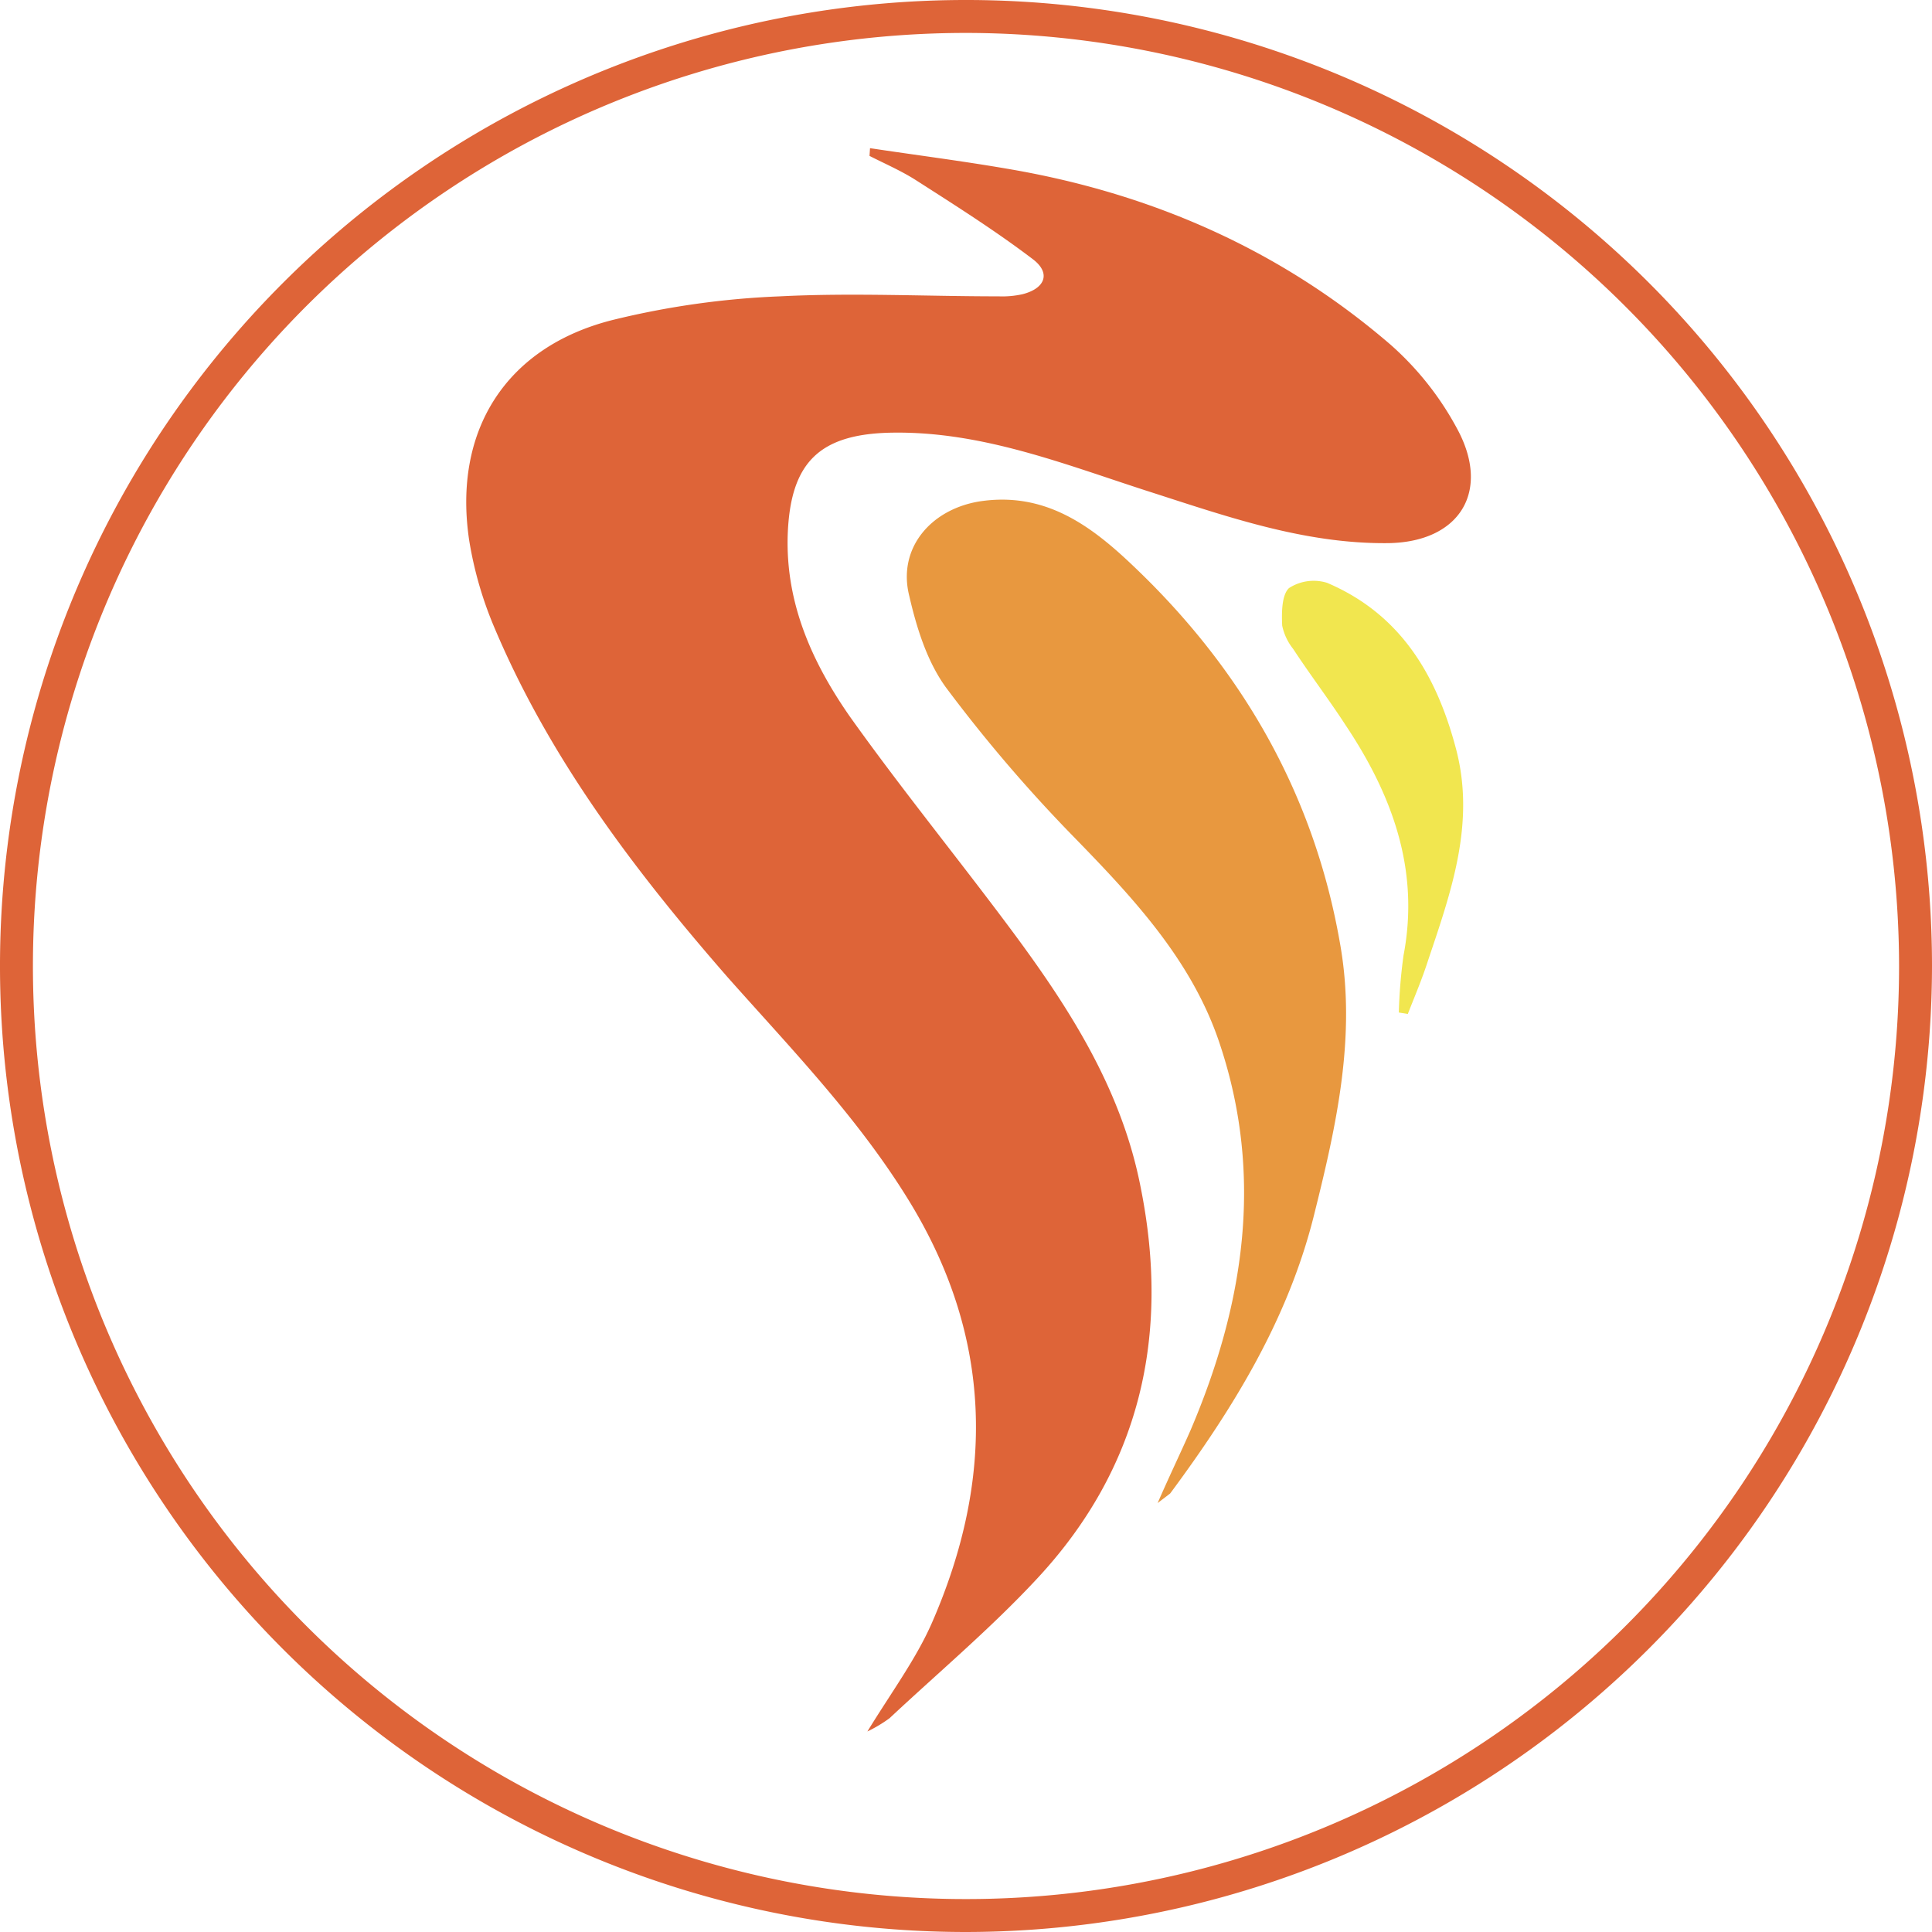 <svg xmlns="http://www.w3.org/2000/svg" viewBox="0 0 234.7 234.7"><defs><style>.cls-1{fill:#de6438;}.cls-2{fill:#e8983f;}.cls-3{fill:#f1e64f;}</style></defs><g id="Layer_2" data-name="Layer 2"><g id="Layer_1-2" data-name="Layer 1"><g id="logo"><path class="cls-1" d="M105.69,18c5.58.84,11.09,1.54,16.67,2.5,17.44,2.95,33.14,9.81,46.54,21.35A36.75,36.75,0,0,1,177,52.06c4.16,7.63.32,13.79-8.34,13.92-10.32.12-19.93-3.34-29.55-6.42-10.06-3.26-19.94-7.18-30.77-7C99.47,52.71,96,56.23,95.69,65c-.26,8.34,3,15.52,7.56,22.06,6.41,9,13.47,17.63,20.07,26.54,6.86,9.29,13,19,15.26,30.7,3.59,17.95-.07,34.05-12.63,47.51-5.58,6-11.86,11.28-17.89,16.92a17,17,0,0,1-2.69,1.61c2.95-4.81,5.9-8.79,7.82-13.15,7.69-17.56,7.44-34.74-2.82-51.41-6.15-10-14.23-18.34-21.92-27C77.16,105.85,66.84,92.26,60.11,76.36A45.69,45.69,0,0,1,57,65.66C55,52.38,61.39,42.13,74.47,38.86A101.84,101.84,0,0,1,94.73,36c8.84-.45,17.69,0,26.6,0a11.32,11.32,0,0,0,2.89-.26c2.75-.7,3.46-2.56,1.28-4.23-4.55-3.46-9.42-6.54-14.23-9.62-1.8-1.15-3.78-2-5.64-2.95Z"/><path class="cls-2" d="M140.63,182.59c1.54-3.53,2.82-6.16,4-8.85,6.48-15.19,8.91-30.77,3.59-46.8-3.33-10.19-10.57-17.88-17.88-25.38a180.47,180.47,0,0,1-15.39-18c-2.31-3.15-3.59-7.25-4.49-11.16C109,66.62,113.06,61.87,119,60.91c8-1.22,13.6,3,18.72,7.89,13.21,12.56,21.93,27.75,25.07,45.83,2,11.22-.45,22.12-3.14,32.89-3.14,12.69-9.81,23.53-17.5,33.91Z"/><path class="cls-3" d="M169.93,123a62.24,62.24,0,0,1,.57-6.93c2-10.45-1.41-19.55-7.05-28-2-3.08-4.29-6.09-6.35-9.23A6.76,6.76,0,0,1,155.76,76c-.07-1.54-.07-3.72.83-4.56a5.51,5.51,0,0,1,4.62-.64c8.91,3.79,13.27,11.16,15.64,20.07,2.44,9.1-.58,17.5-3.4,25.9-.7,2.18-1.6,4.29-2.43,6.41Z"/></g><path class="cls-1" d="M117.35,234.7A117.35,117.35,0,1,1,234.7,117.35,117.48,117.48,0,0,1,117.35,234.7Zm0-230.7A113.35,113.35,0,1,0,230.7,117.35,113.48,113.48,0,0,0,117.35,4Z"/></g></g></svg>